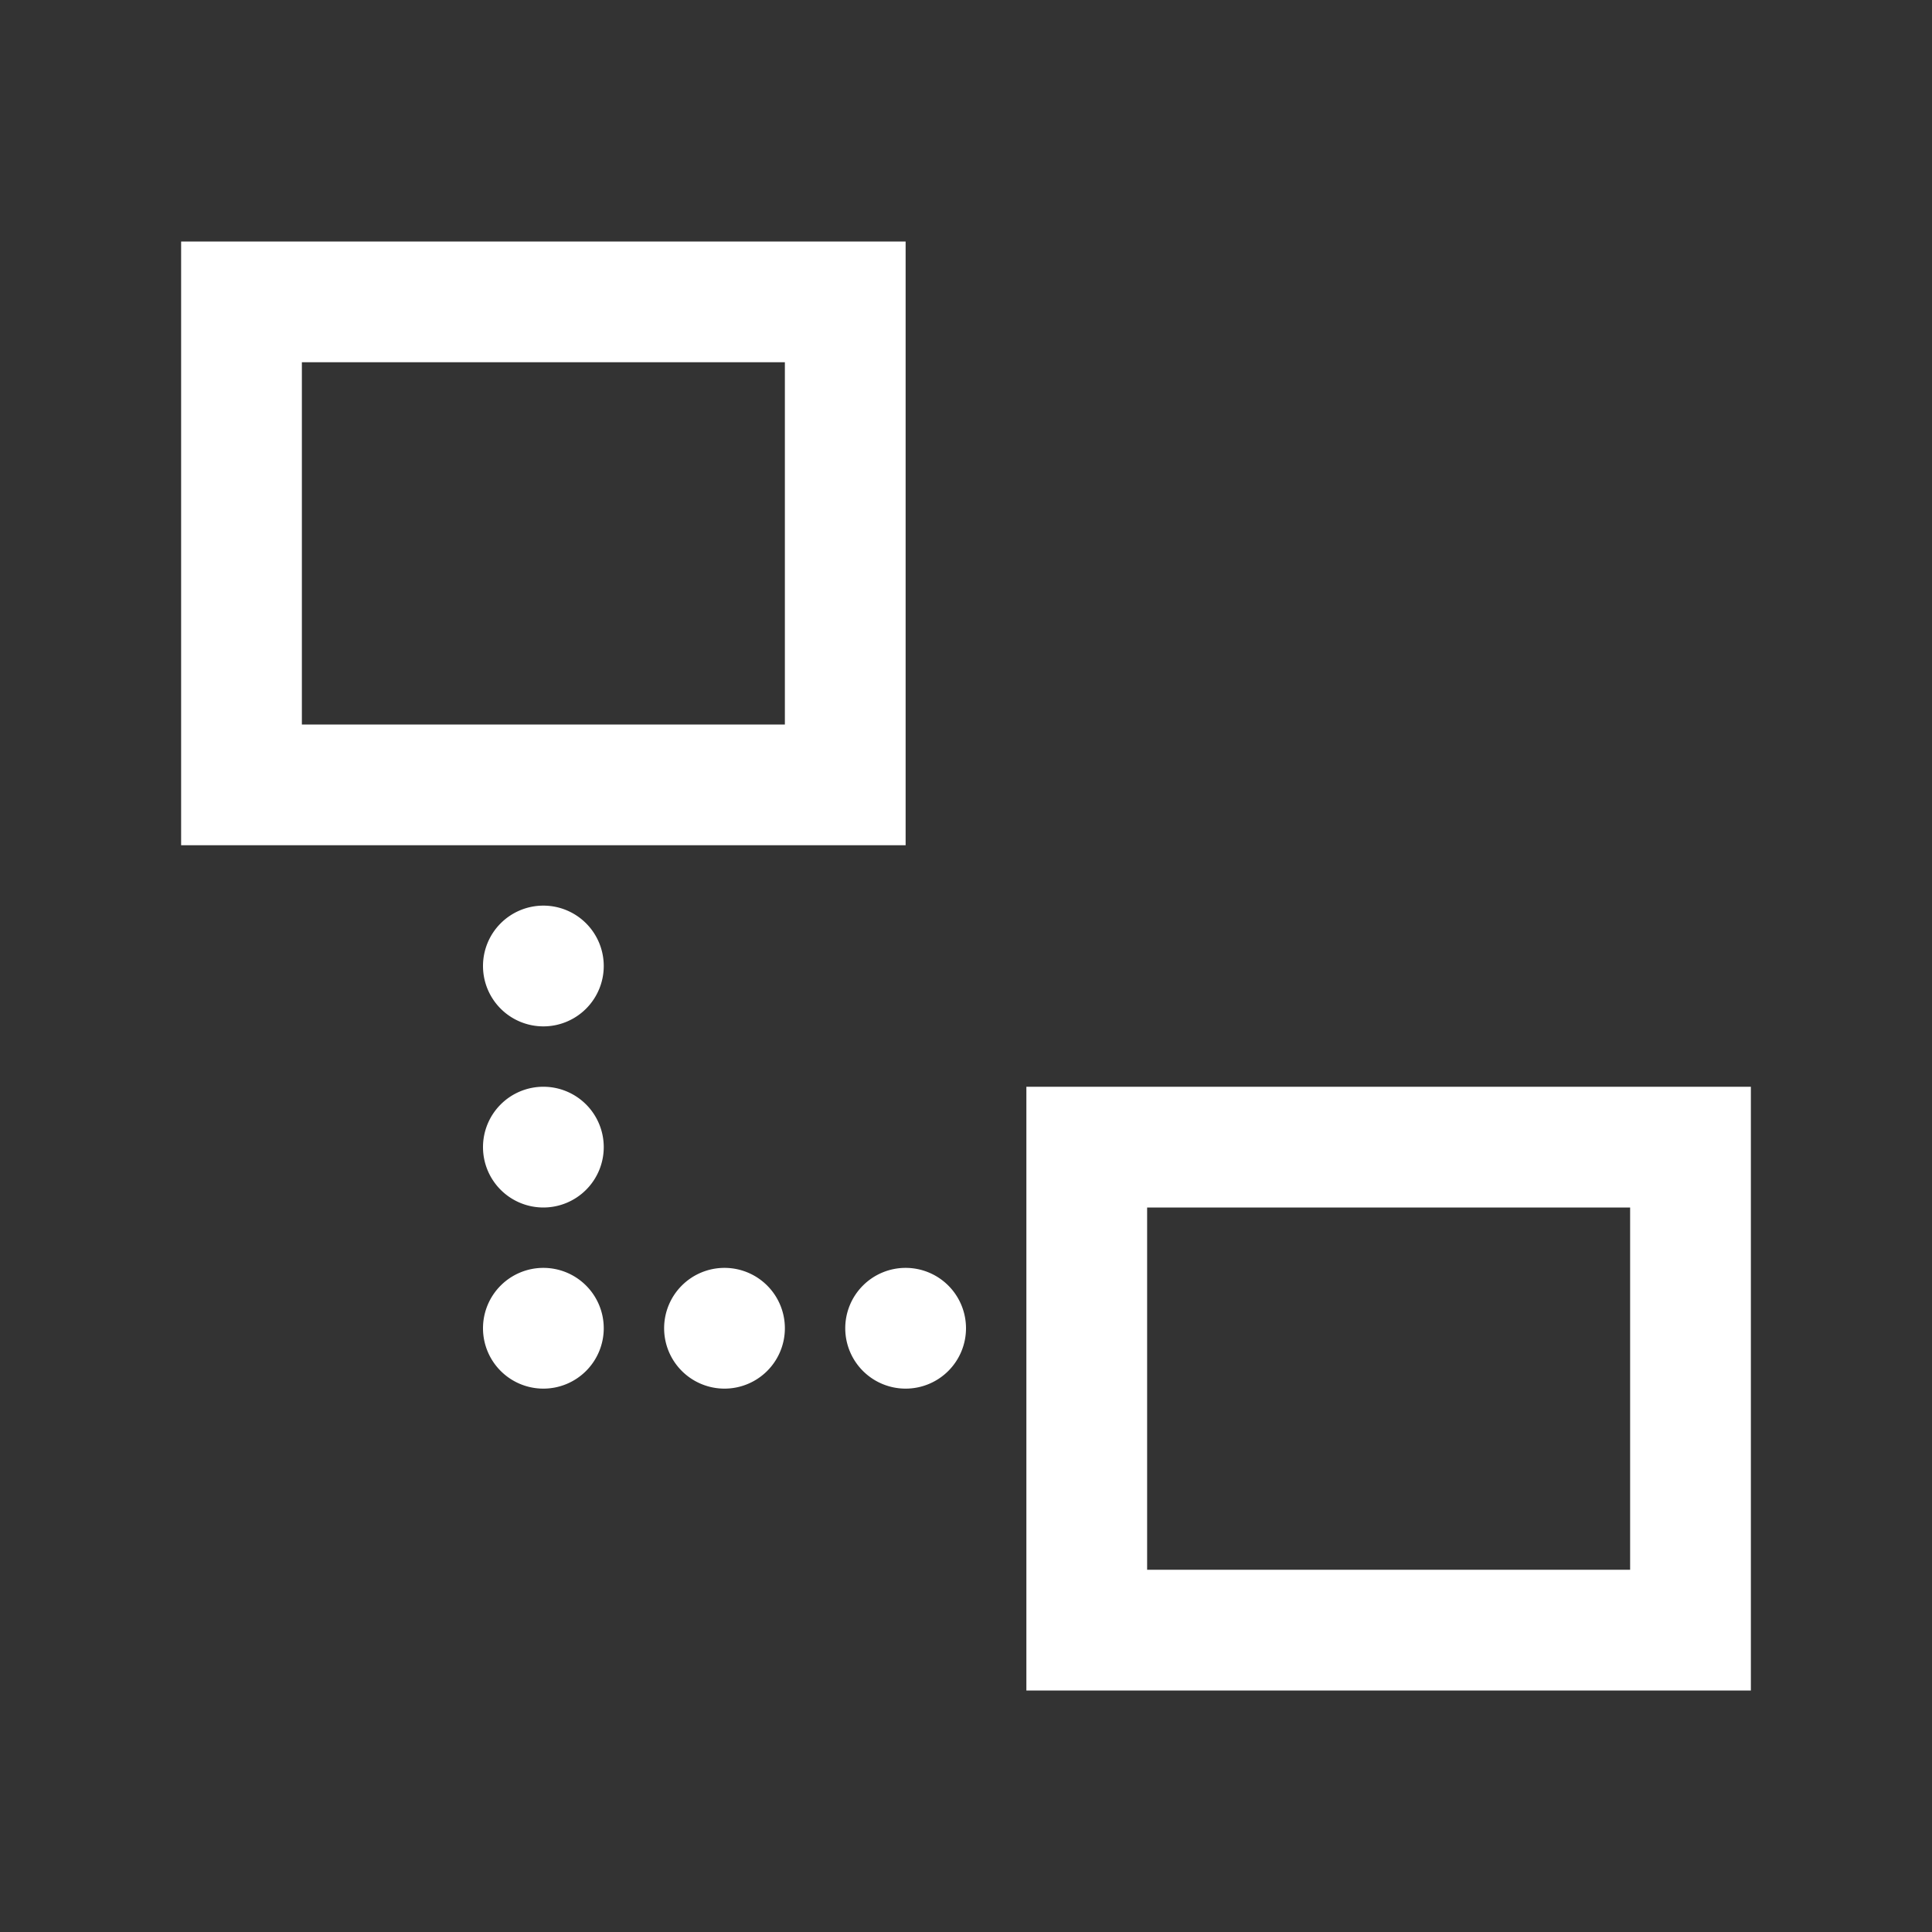 <?xml version="1.0"?>
<svg xmlns="http://www.w3.org/2000/svg" viewBox="0 0 32 32" fill="#ffffff" width="32px" height="32px">
    <rect x="0" y="0" width="32" height="32" fill="#333333" stroke="none"/>
    <path style="line-height:normal;text-indent:0;text-align:start;text-decoration-line:none;text-decoration-style:solid;text-decoration-color:#000;text-transform:none;block-progression:tb;isolation:auto;mix-blend-mode:normal" d="M 3 4 L 3 5 L 3 14 L 15 14 L 15 4 L 3 4 z M 5 6 L 13 6 L 13 12 L 5 12 L 5 6 z M 9 15 A 1 1 0 0 0 8 16 A 1 1 0 0 0 9 17 A 1 1 0 0 0 10 16 A 1 1 0 0 0 9 15 z M 9 18 A 1 1 0 0 0 8 19 A 1 1 0 0 0 9 20 A 1 1 0 0 0 10 19 A 1 1 0 0 0 9 18 z M 17 18 L 17 19 L 17 28 L 29 28 L 29 18 L 17 18 z M 19 20 L 27 20 L 27 26 L 19 26 L 19 20 z M 9 21 A 1 1 0 0 0 8 22 A 1 1 0 0 0 9 23 A 1 1 0 0 0 10 22 A 1 1 0 0 0 9 21 z M 12 21 A 1 1 0 0 0 11 22 A 1 1 0 0 0 12 23 A 1 1 0 0 0 13 22 A 1 1 0 0 0 12 21 z M 15 21 A 1 1 0 0 0 14 22 A 1 1 0 0 0 15 23 A 1 1 0 0 0 16 22 A 1 1 0 0 0 15 21 z" font-weight="400" font-family="sans-serif" white-space="normal" overflow="visible" fill="#ffffff"/>
</svg>
